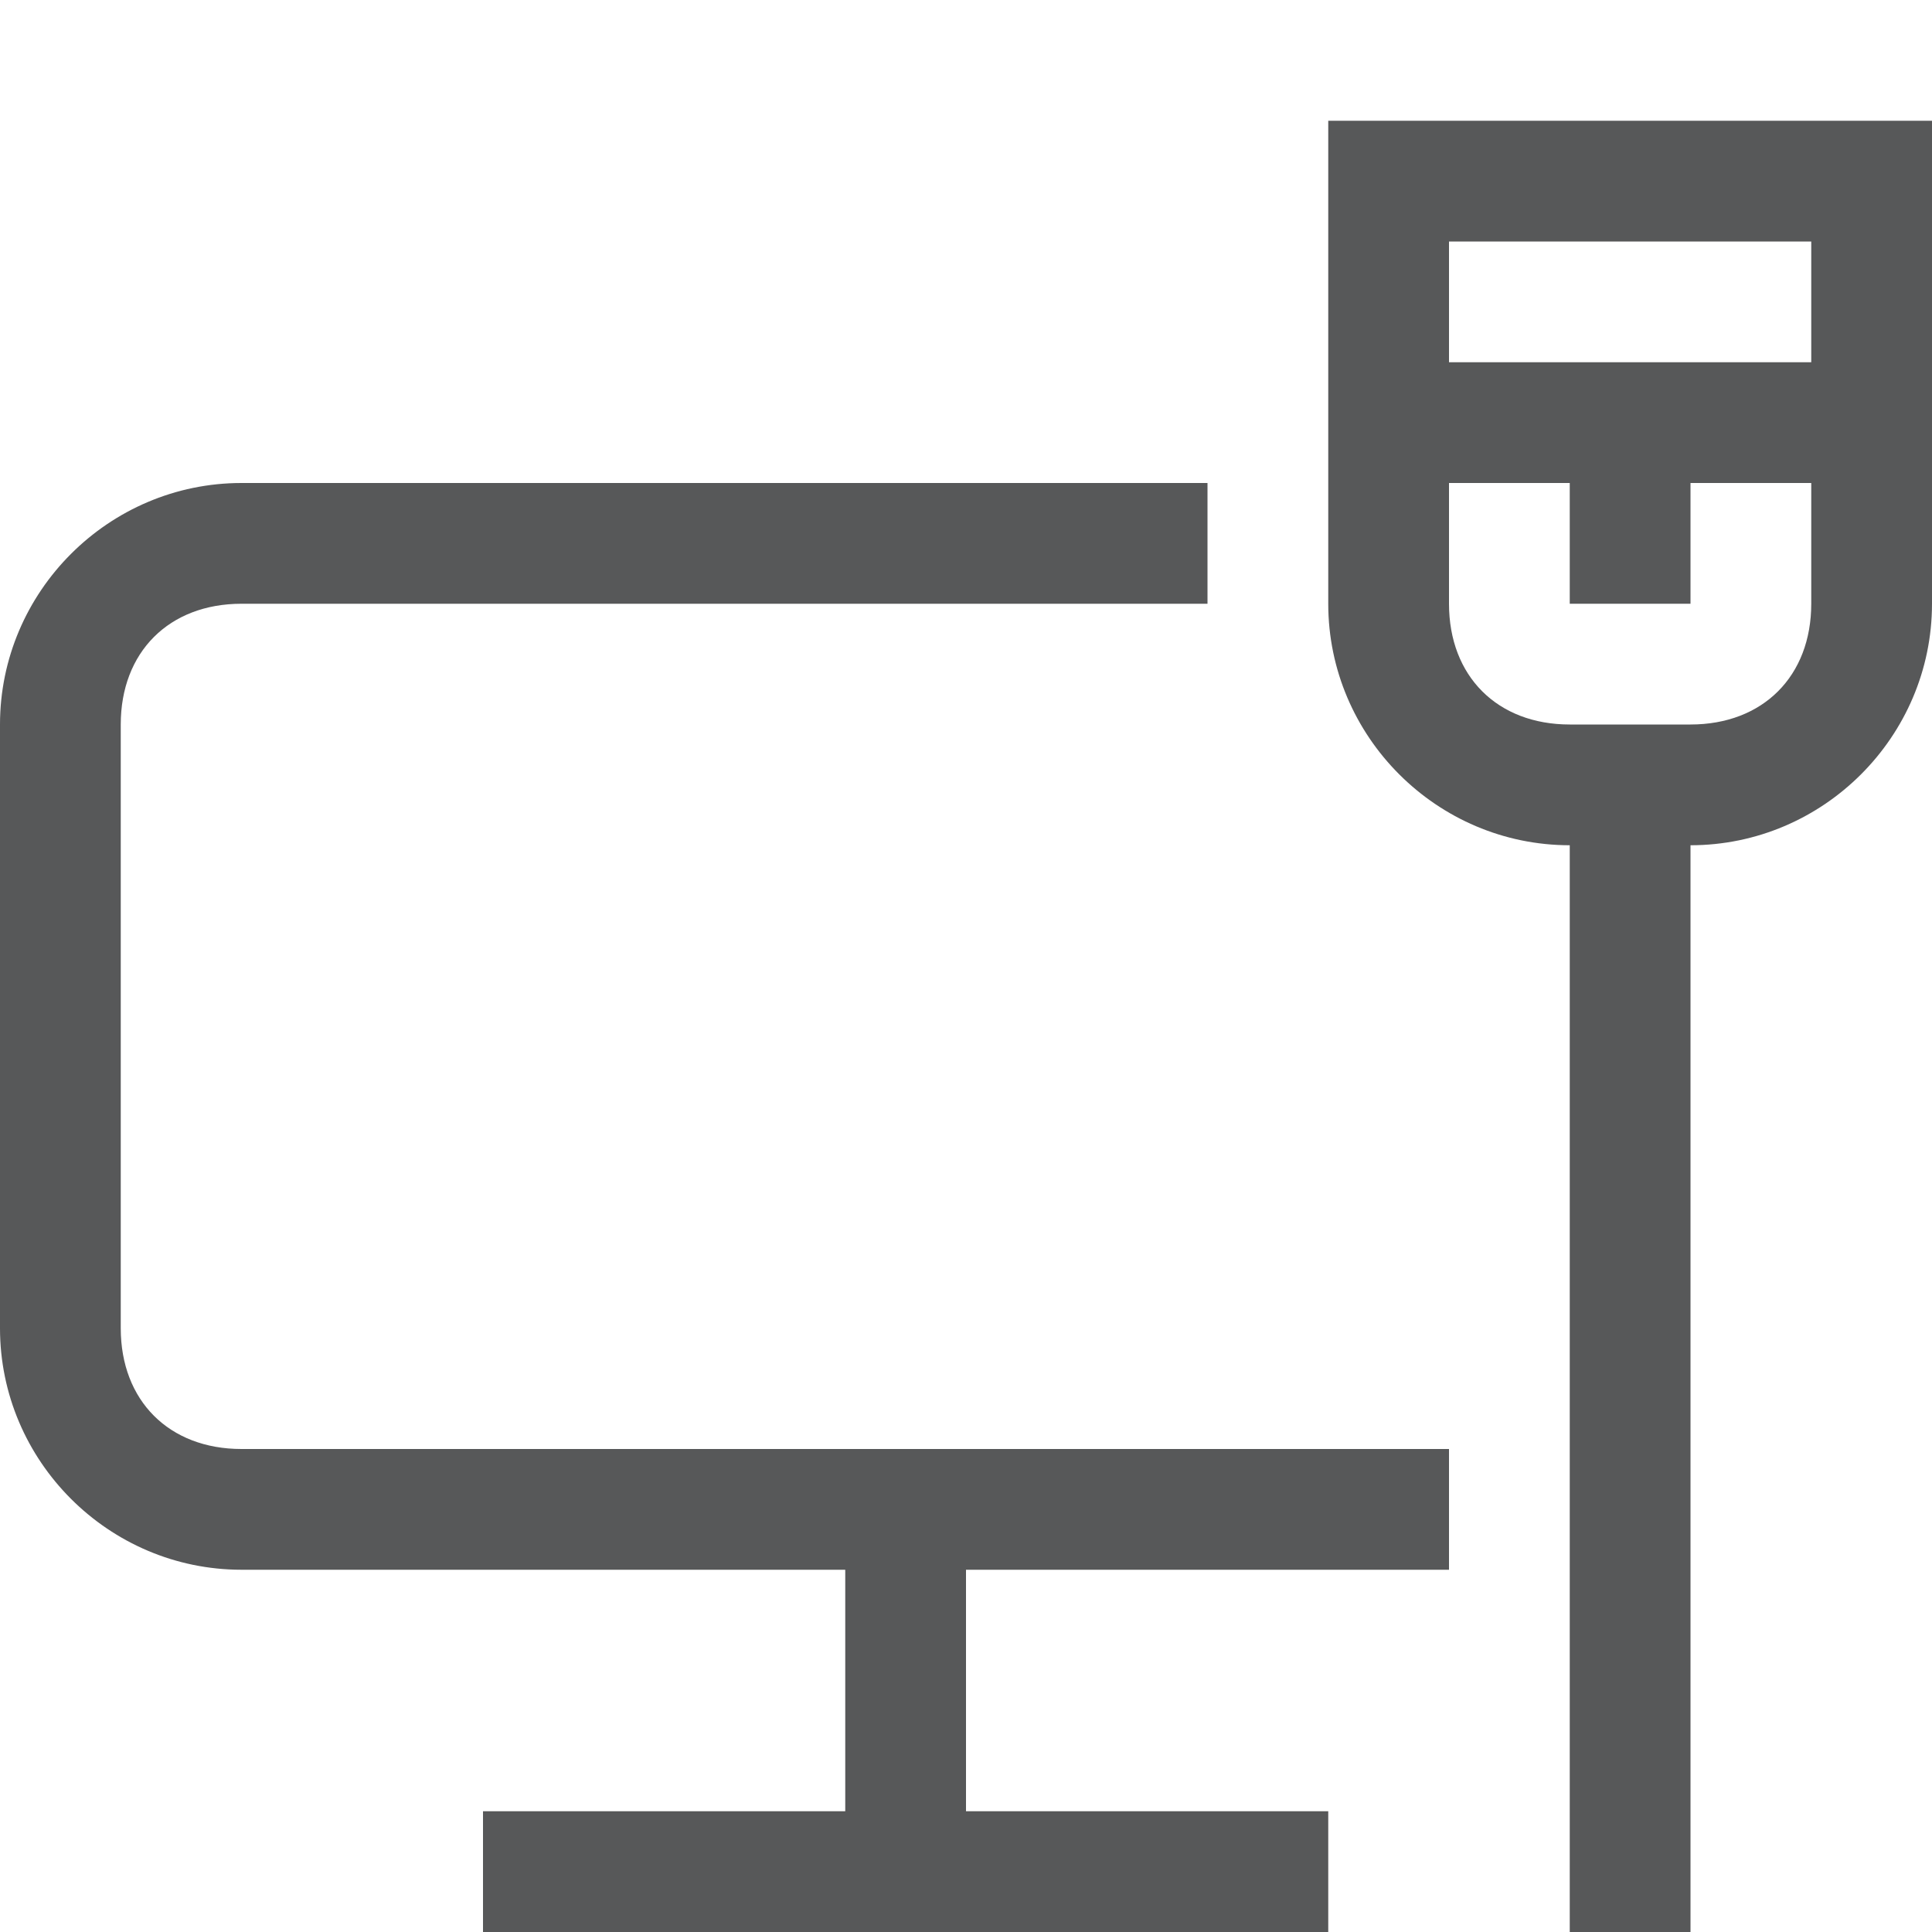 <?xml version="1.0" encoding="utf-8"?>
<!-- Generator: Adobe Illustrator 23.0.1, SVG Export Plug-In . SVG Version: 6.00 Build 0)  -->
<svg version="1.1" id="有线网络" xmlns="http://www.w3.org/2000/svg" xmlns:xlink="http://www.w3.org/1999/xlink" x="0px"
	 y="0px" viewBox="0 0 16 16" style="enable-background:new 0 0 16 16;" xml:space="preserve">
<style type="text/css">
	.st0{opacity:0.75;}
	.st1{fill:#1F2022;}
</style>
<g class="st0">
	<path class="st1" d="M1,6c0-0.6,0.4-1,1-1h8V4H2C0.9,4,0,4.9,0,6v5c0,1.1,0.9,2,2,2h5v2H4v1h7v-1H8v-2h4v-1H2c-0.6,0-1-0.4-1-1V6z"
		/>
	<rect x="13" y="4" class="st1" width="1" height="1"/>
	<path class="st1" d="M11,1v1v1v1v1c0,1.1,0.9,2,2,2v9h1V7c1.1,0,2-0.9,2-2V4V3V2V1H11z M15,5c0,0.6-0.4,1-1,1h-1c-0.6,0-1-0.4-1-1
		V4h3V5z M15,3h-3V2h3V3z"/>
</g>
</svg>
